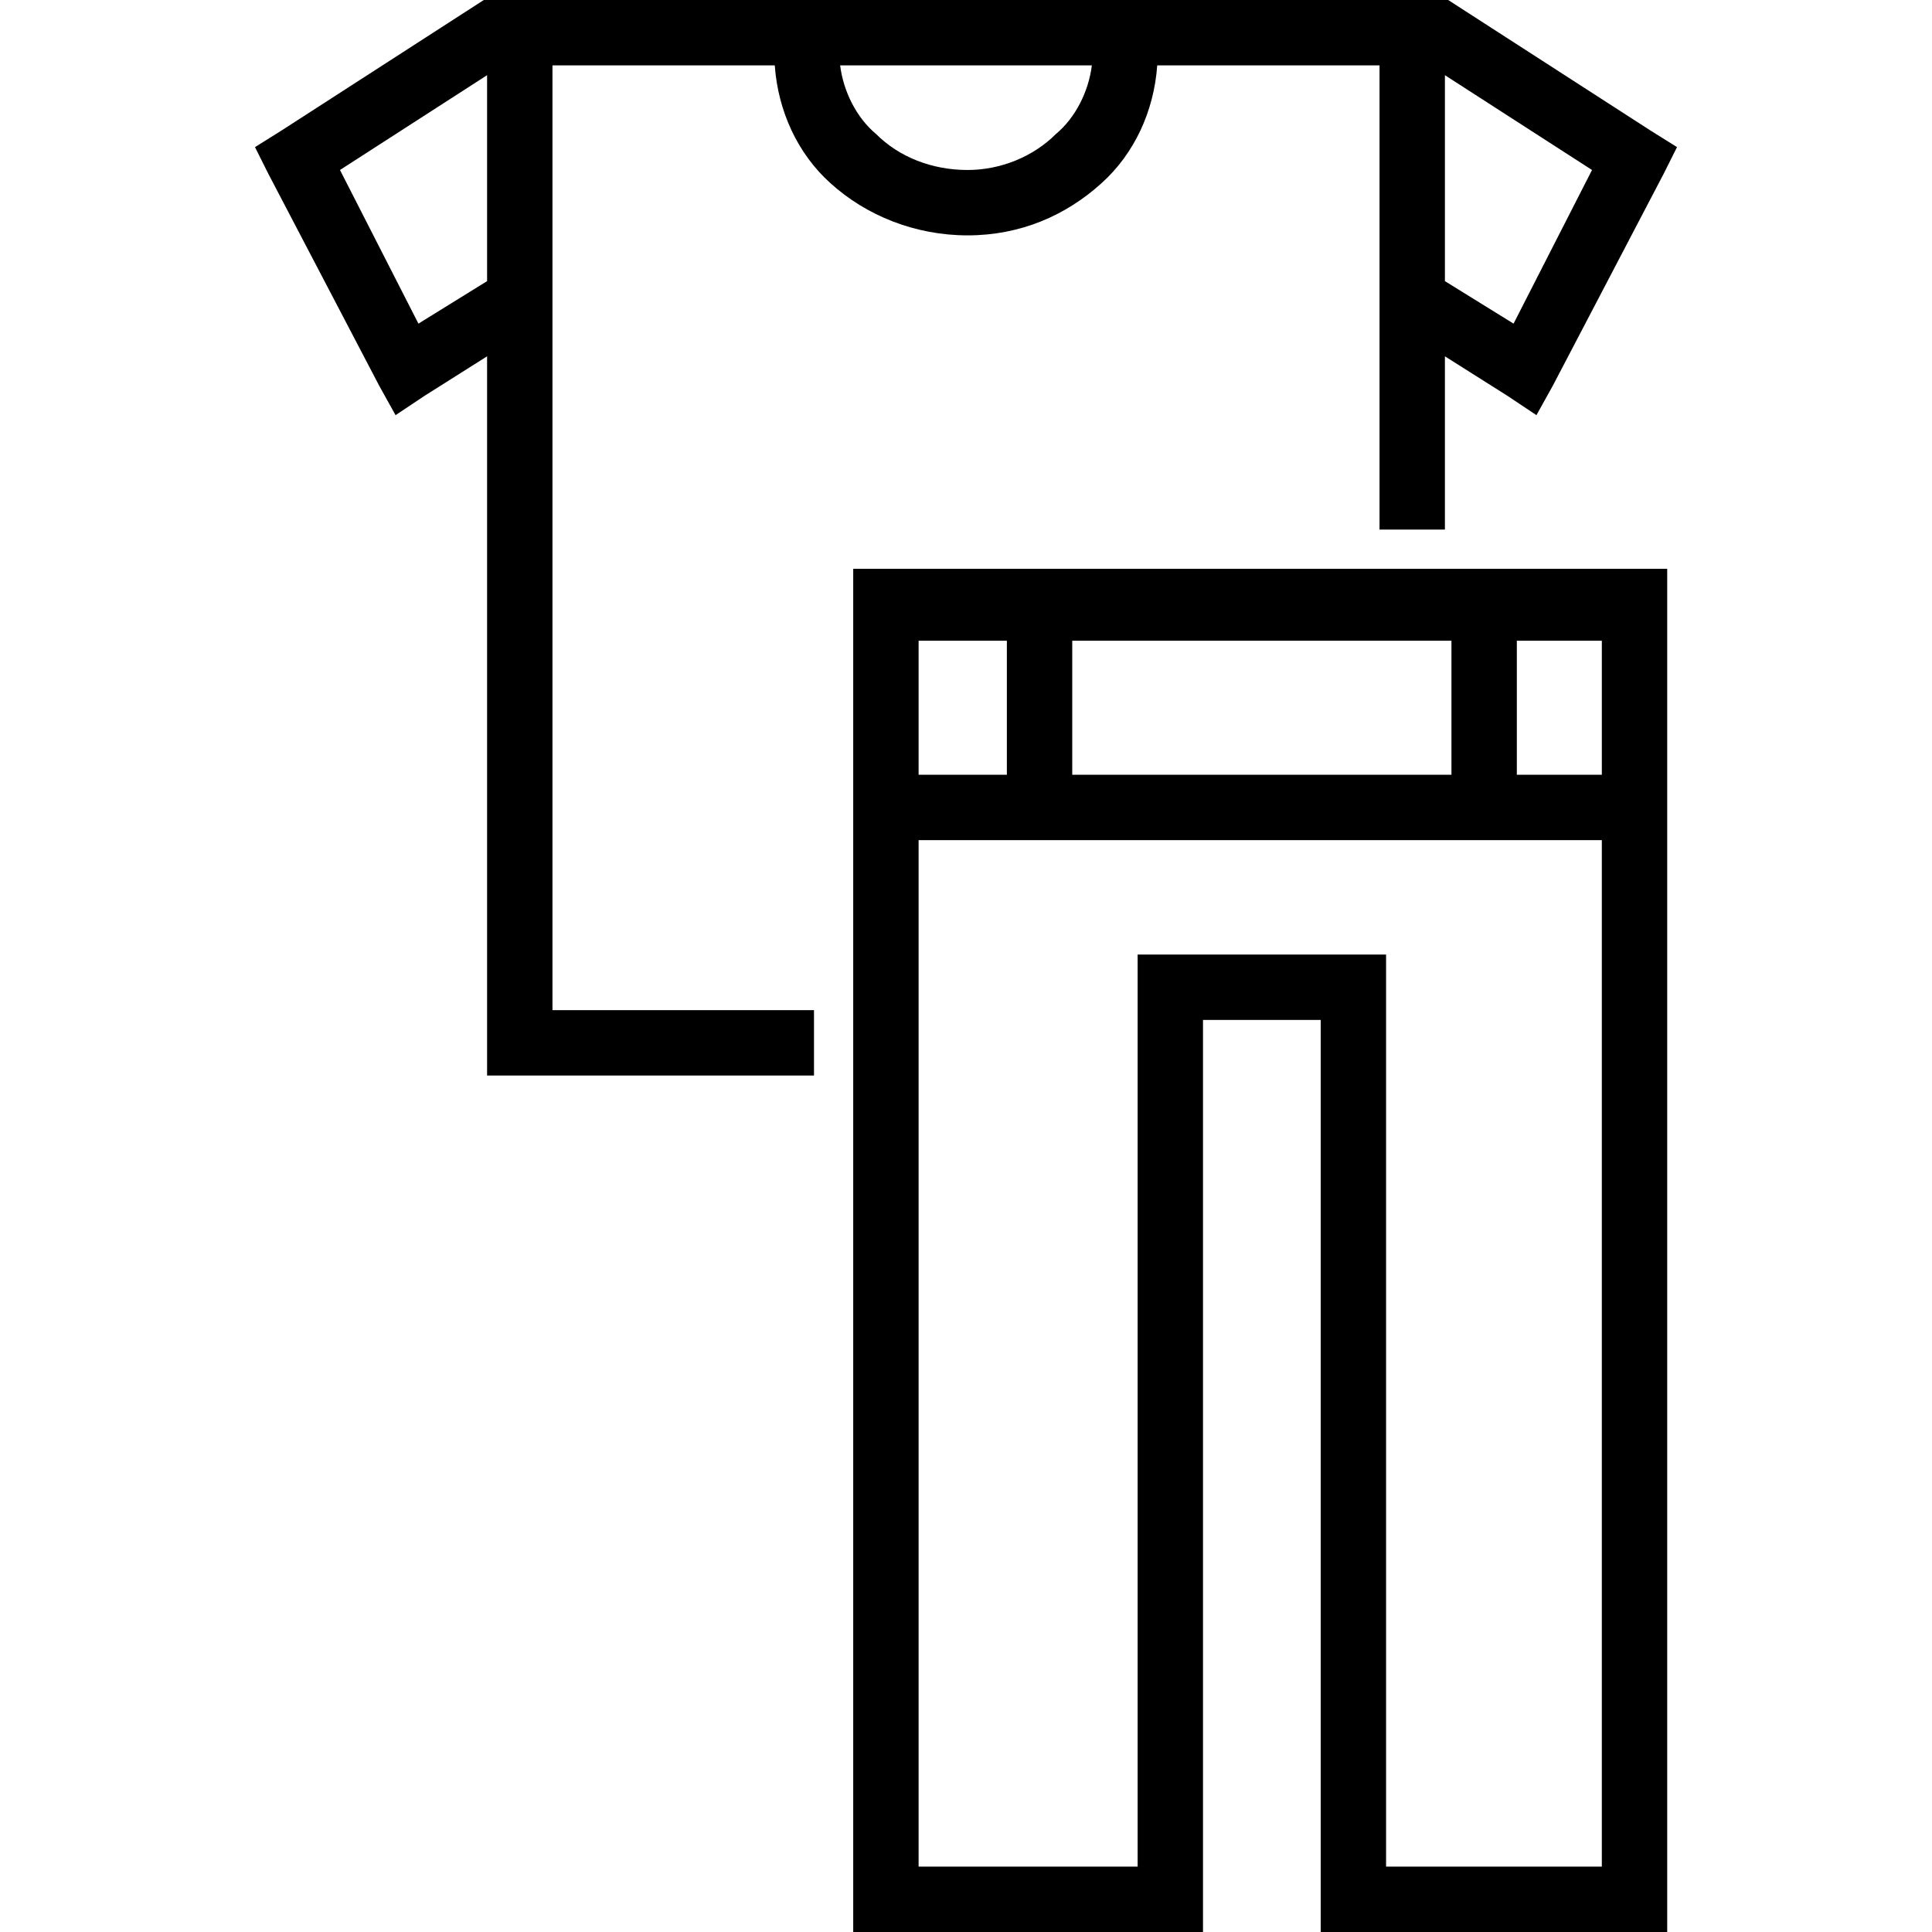 <svg height='100px' width='100px'  fill="#000000" xmlns="http://www.w3.org/2000/svg" xmlns:xlink="http://www.w3.org/1999/xlink" xml:space="preserve" version="1.1" style="shape-rendering:geometricPrecision;text-rendering:geometricPrecision;image-rendering:optimizeQuality;" viewBox="0 0 435 591" x="0px" y="0px" fill-rule="evenodd" clip-rule="evenodd"><defs><style type="text/css">
   
    .fil0 {fill:#000000;fill-rule:nonzero}
   
  </style></defs><g><path class="fil0" d="M81 0l24 0 56 0 9 0 96 0 8 0 57 0 23 0 10 0 1 0 62 40 8 5 -4 8 -34 65 -5 9 -9 -6 -19 -12 0 53 -20 0 0 -66 0 -5 0 -71 -3 0 -10 0 -55 0c-1,14 -7,27 -17,36 -11,10 -25,16 -41,16 -16,0 -31,-6 -42,-16 -10,-9 -16,-22 -17,-36l-54 0 -10 0 -4 0 0 71 0 5 0 213 80 0 0 20 -90 0 -10 0 0 -10 0 -210 -19 12 -9 6 -5 -9 -34 -65 -4 -8 8 -5 62 -40 1 0 10 0zm283 23l0 63 21 13 24 -47 -45 -29zm-293 63l0 -63 -45 29 24 47 21 -13zm108 -66c1,8 5,16 11,21 7,7 17,11 28,11 10,0 20,-4 27,-11 6,-5 10,-13 11,-21l-77 0z"></path><path class="fil0" d="M193 174l229 0 10 0 0 2 0 8 0 2 0 61 0 10 0 324 0 10 -10 0 -86 0 -10 0 0 -10 0 -269 -36 0 0 269 0 10 -10 0 -87 0 -10 0 0 -10 0 -324 0 0 0 -10 0 -61 0 -10 0 0 0 -2 10 0zm193 22l0 41 26 0 0 -41 -26 0zm-156 41l0 -41 -27 0 0 41 27 0zm136 0l0 -41 -116 0 0 41 116 0zm46 20l-26 0 -10 0 -136 0 -10 0 -27 0 0 314 67 0 0 -269 0 -10 10 0 56 0 10 0 0 10 0 269 66 0 0 -314z"></path></g></svg>